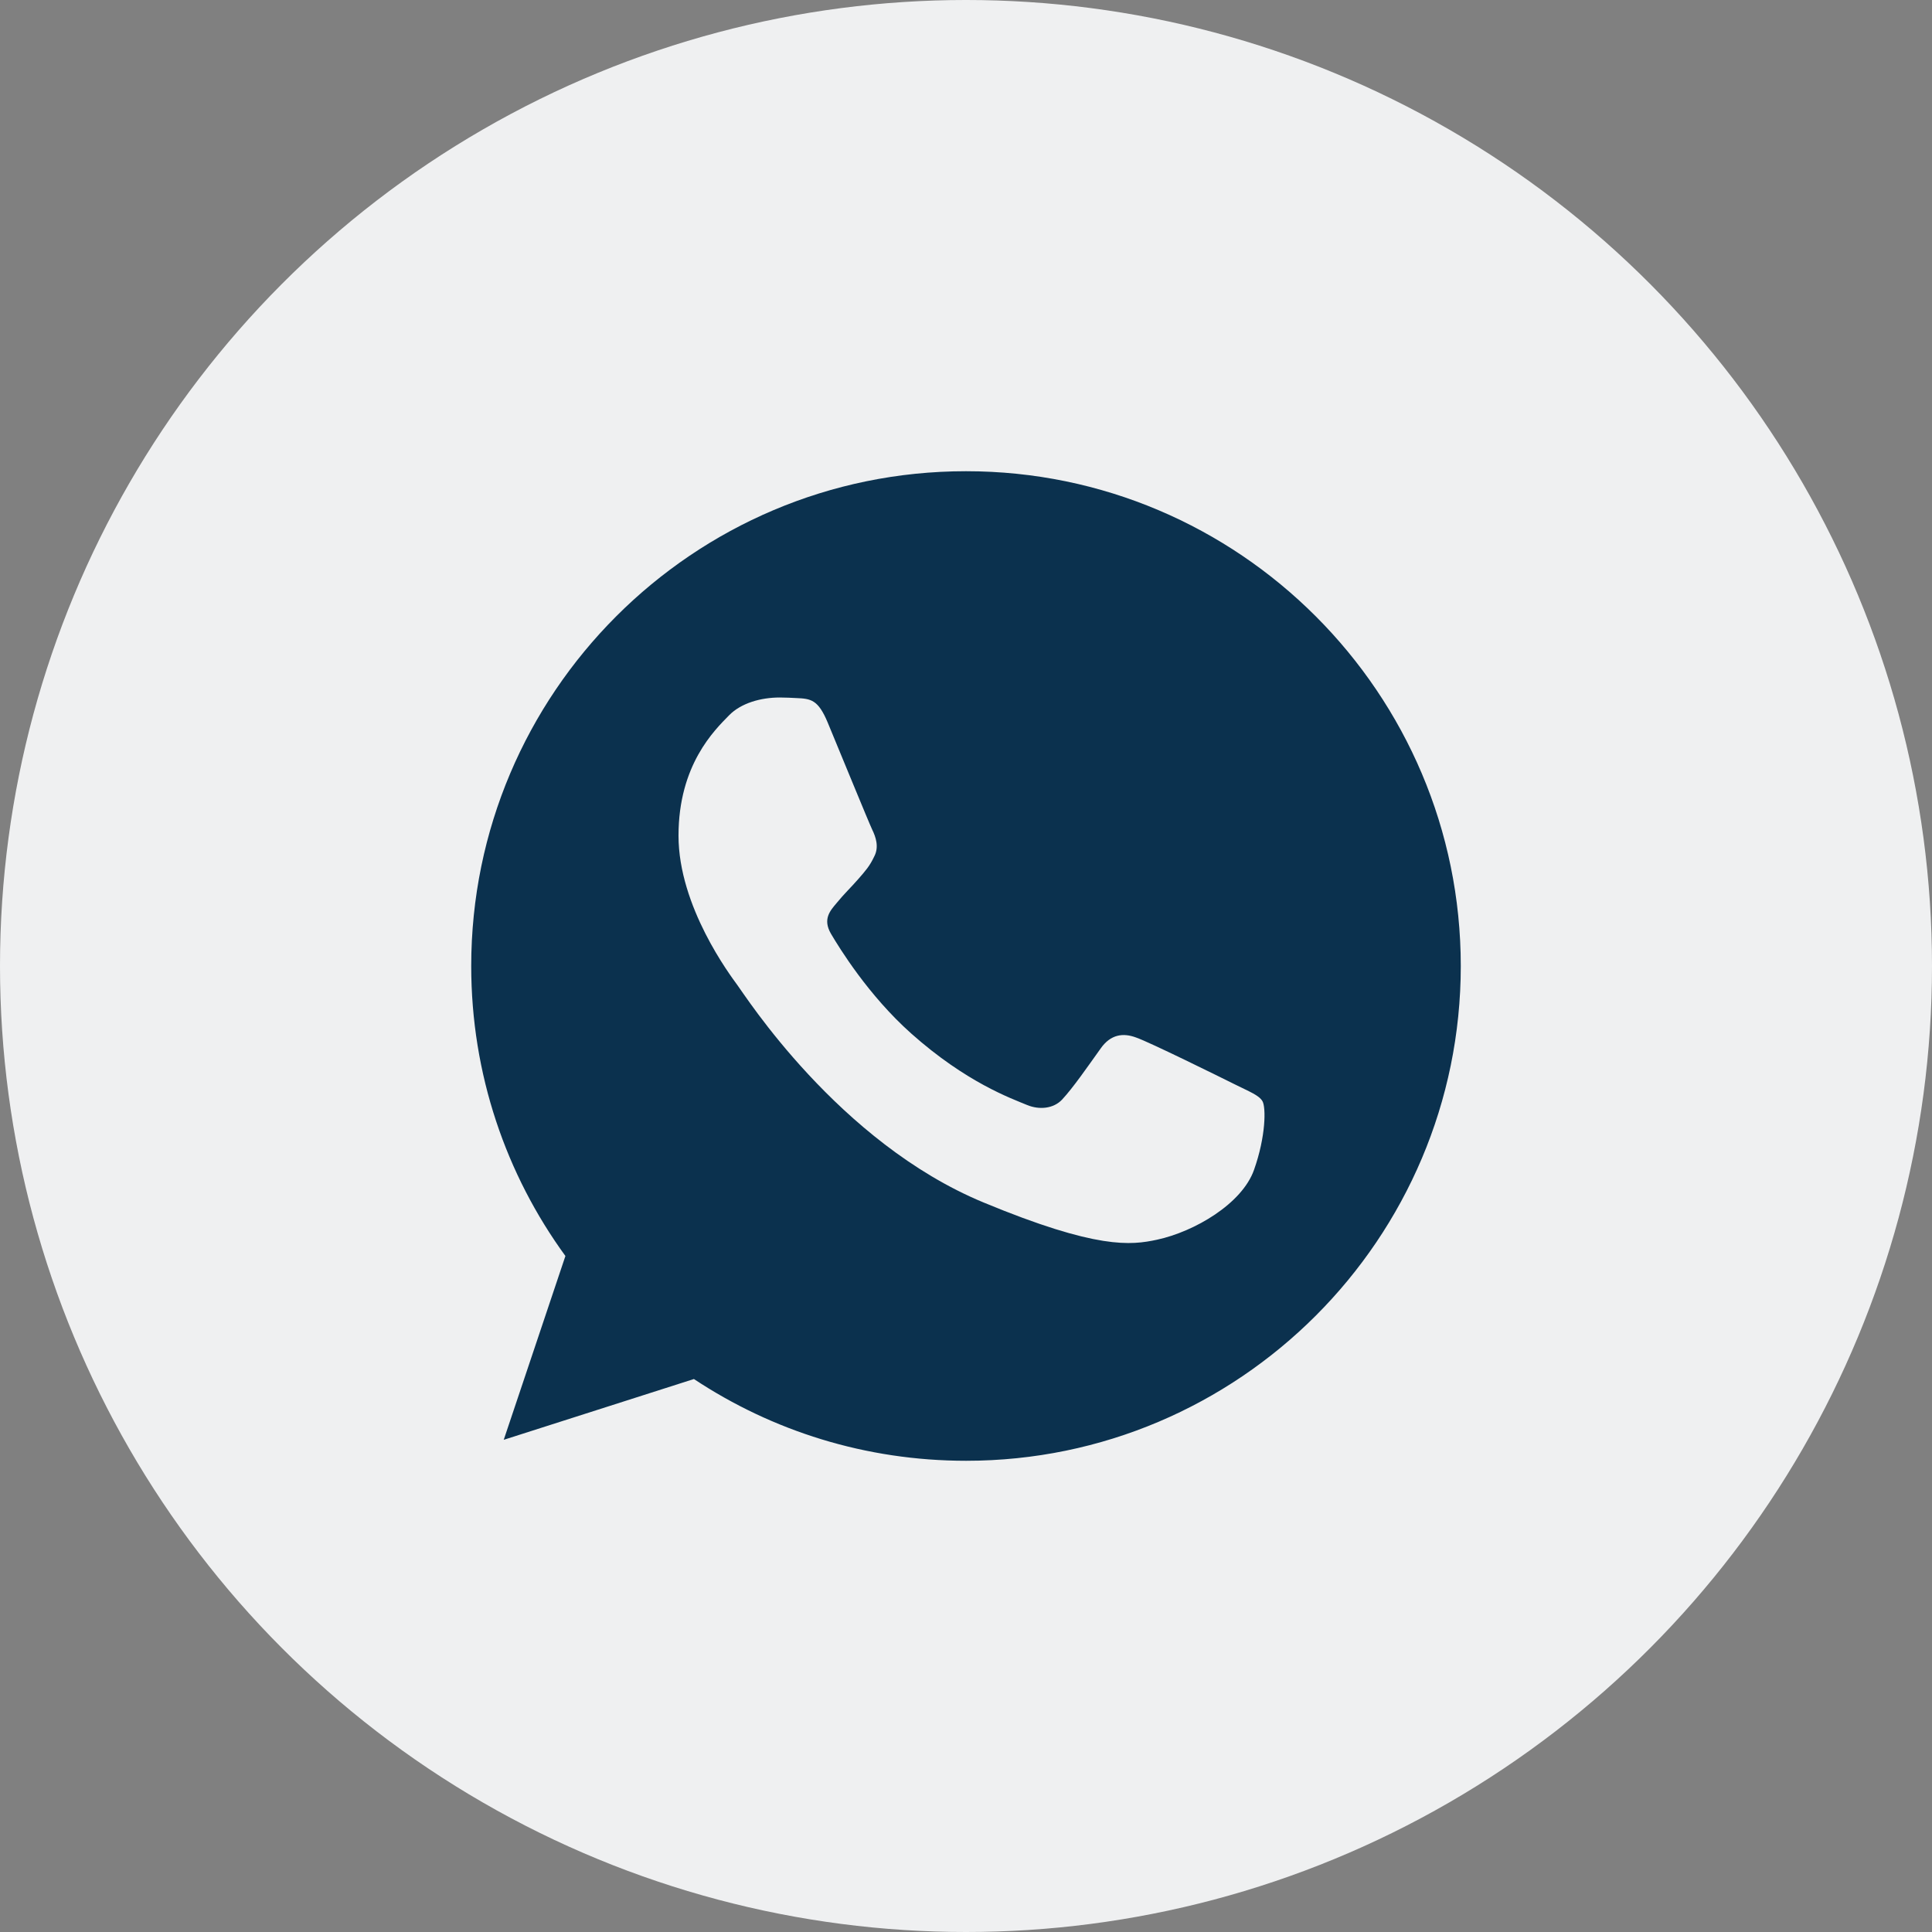 <svg width="41" height="41" viewBox="0 0 41 41" fill="none" xmlns="http://www.w3.org/2000/svg">
<rect x="0" y="0" width="41" height="41" fill="#808080" stroke="none"/>
<circle cx="20.5" cy="20.5" r="20.5" fill="#EFF0F1"/>
<g clip-path="url(#clip0_2242_2761)">
<path d="M20.503 10H20.497C14.708 10 10 14.709 10 20.5C10 22.797 10.74 24.926 11.999 26.654L10.69 30.555L14.726 29.265C16.387 30.365 18.367 31 20.503 31C26.292 31 31 26.289 31 20.5C31 14.711 26.292 10 20.503 10ZM26.612 24.827C26.359 25.543 25.354 26.136 24.552 26.309C24.003 26.426 23.286 26.519 20.874 25.519C17.788 24.241 15.801 21.105 15.646 20.902C15.498 20.698 14.399 19.241 14.399 17.735C14.399 16.228 15.165 15.494 15.473 15.179C15.726 14.921 16.145 14.802 16.547 14.802C16.677 14.802 16.794 14.809 16.898 14.814C17.207 14.827 17.362 14.846 17.565 15.333C17.819 15.943 18.435 17.45 18.509 17.605C18.584 17.759 18.659 17.97 18.554 18.173C18.455 18.383 18.369 18.476 18.214 18.655C18.059 18.833 17.912 18.97 17.757 19.161C17.615 19.328 17.455 19.506 17.634 19.815C17.812 20.117 18.429 21.123 19.337 21.932C20.509 22.975 21.459 23.309 21.799 23.451C22.053 23.555 22.355 23.531 22.54 23.334C22.775 23.08 23.065 22.66 23.36 22.247C23.57 21.95 23.835 21.914 24.113 22.019C24.397 22.117 25.897 22.859 26.205 23.012C26.514 23.167 26.717 23.241 26.792 23.37C26.866 23.5 26.866 24.111 26.612 24.827Z" fill="#0B314E"/>
</g>
<defs>
<clipPath id="clip0_2242_2761">
<rect width="21" height="21" fill="white" transform="translate(10 10)"/>
</clipPath>
</defs>
</svg>

